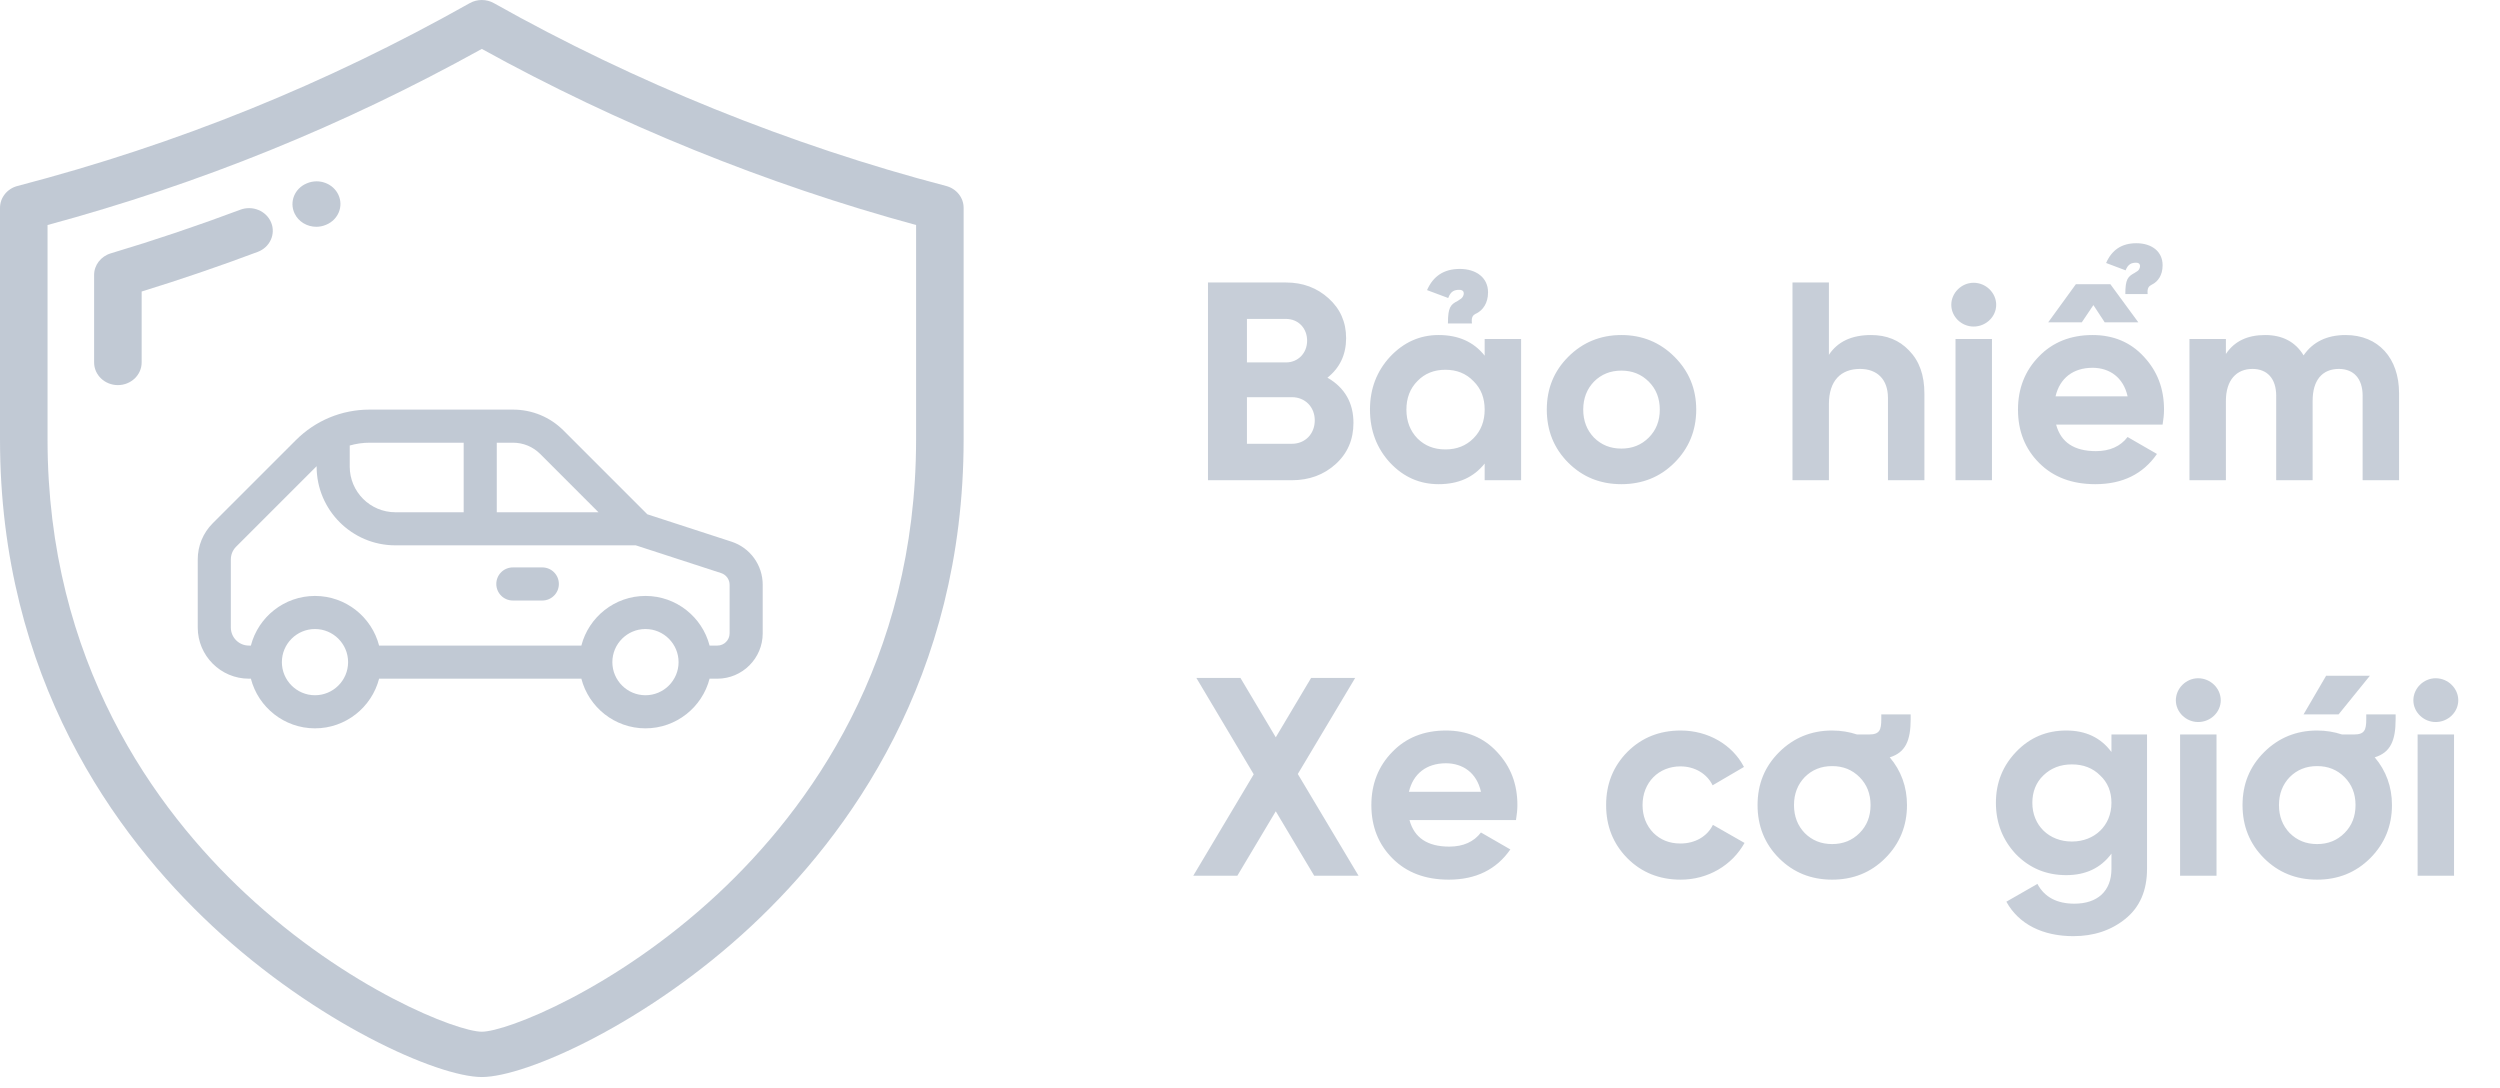 <svg width="177" height="77" viewBox="0 0 177 77" fill="none" xmlns="http://www.w3.org/2000/svg">
    <g opacity="0.25">
        <path d="M93.984 26.74C94.865 26.04 95.305 25.1 95.305 23.94C95.305 22.8 94.885 21.86 94.064 21.12C93.245 20.38 92.245 20 91.044 20H85.525V34H91.465C92.684 34 93.725 33.62 94.564 32.86C95.404 32.1 95.825 31.12 95.825 29.94C95.825 28.52 95.204 27.44 93.984 26.74ZM91.044 22.58C91.924 22.58 92.544 23.24 92.544 24.12C92.544 25 91.904 25.66 91.044 25.66H88.284V22.58H91.044ZM88.284 31.42V28.12H91.465C92.404 28.12 93.085 28.82 93.085 29.76C93.085 30.72 92.404 31.42 91.465 31.42H88.284ZM104.214 22.9C104.154 22.42 104.294 22.3 104.554 22.18C104.974 21.96 105.354 21.48 105.354 20.7C105.354 19.64 104.494 19.04 103.354 19.04C102.234 19.04 101.474 19.54 101.034 20.54L102.534 21.1C102.714 20.6 102.994 20.52 103.314 20.52C103.554 20.52 103.634 20.64 103.634 20.76C103.634 20.98 103.494 21.12 103.394 21.18C103.414 21.16 103.214 21.3 103.214 21.3C102.694 21.56 102.514 21.76 102.514 22.9H104.214ZM105.114 25.18C104.334 24.2 103.254 23.72 101.854 23.72C100.514 23.72 99.374 24.24 98.414 25.26C97.474 26.28 96.994 27.52 96.994 29C96.994 30.48 97.474 31.74 98.414 32.76C99.374 33.78 100.514 34.28 101.854 34.28C103.254 34.28 104.334 33.8 105.114 32.82V34H107.694V24H105.114V25.18ZM100.354 31.04C99.834 30.5 99.574 29.82 99.574 29C99.574 28.18 99.834 27.5 100.354 26.98C100.874 26.44 101.534 26.18 102.334 26.18C103.134 26.18 103.794 26.44 104.314 26.98C104.854 27.5 105.114 28.18 105.114 29C105.114 29.82 104.854 30.5 104.314 31.04C103.794 31.56 103.134 31.82 102.334 31.82C101.534 31.82 100.874 31.56 100.354 31.04ZM118.553 32.76C119.573 31.74 120.093 30.48 120.093 29C120.093 27.52 119.573 26.28 118.553 25.26C117.533 24.24 116.273 23.72 114.793 23.72C113.313 23.72 112.053 24.24 111.033 25.26C110.013 26.28 109.513 27.52 109.513 29C109.513 30.48 110.013 31.74 111.033 32.76C112.053 33.78 113.313 34.28 114.793 34.28C116.273 34.28 117.533 33.78 118.553 32.76ZM112.853 30.98C112.353 30.46 112.093 29.8 112.093 29C112.093 28.2 112.353 27.54 112.853 27.02C113.373 26.5 114.013 26.24 114.793 26.24C115.573 26.24 116.213 26.5 116.733 27.02C117.253 27.54 117.513 28.2 117.513 29C117.513 29.8 117.253 30.46 116.733 30.98C116.213 31.5 115.573 31.76 114.793 31.76C114.013 31.76 113.373 31.5 112.853 30.98ZM132.468 23.72C131.108 23.72 130.108 24.18 129.488 25.12V20H126.908V34H129.488V28.6C129.488 26.94 130.348 26.12 131.688 26.12C132.888 26.12 133.668 26.84 133.668 28.18V34H136.248V27.86C136.248 26.56 135.888 25.56 135.168 24.82C134.468 24.08 133.568 23.72 132.468 23.72ZM139.731 23.12C140.611 23.12 141.331 22.42 141.331 21.58C141.331 20.74 140.611 20.02 139.731 20.02C138.871 20.02 138.151 20.74 138.151 21.58C138.151 22.42 138.871 23.12 139.731 23.12ZM141.031 34V24H138.451V34H141.031ZM149.013 22.82H151.393L149.413 20.12H146.973L145.013 22.82H147.393L148.213 21.6L149.013 22.82ZM153.113 30.06C153.173 29.68 153.213 29.34 153.213 29C153.213 27.5 152.733 26.26 151.773 25.24C150.833 24.22 149.613 23.72 148.153 23.72C146.613 23.72 145.333 24.22 144.353 25.24C143.373 26.24 142.873 27.5 142.873 29C142.873 30.52 143.373 31.78 144.373 32.78C145.373 33.78 146.693 34.28 148.353 34.28C150.273 34.28 151.733 33.56 152.713 32.14L150.633 30.94C150.133 31.6 149.373 31.94 148.393 31.94C146.853 31.94 145.913 31.32 145.573 30.06H153.113ZM145.533 28.06C145.833 26.78 146.773 26.04 148.153 26.04C149.333 26.04 150.333 26.7 150.633 28.06H145.533ZM152.053 20.82C152.013 20.38 152.133 20.26 152.373 20.14C152.773 19.94 153.113 19.5 153.113 18.78C153.113 17.78 152.313 17.22 151.253 17.22C150.213 17.22 149.513 17.7 149.113 18.62L150.493 19.14C150.673 18.68 150.933 18.6 151.233 18.6C151.453 18.6 151.513 18.72 151.513 18.82C151.513 19.04 151.393 19.16 151.293 19.22C151.313 19.2 151.133 19.32 151.133 19.32C150.653 19.58 150.473 19.76 150.473 20.82H152.053ZM166.074 23.72C164.754 23.72 163.754 24.2 163.094 25.16C162.514 24.2 161.594 23.72 160.374 23.72C159.114 23.72 158.194 24.16 157.594 25.06V24H155.014V34H157.594V28.38C157.594 26.92 158.334 26.12 159.474 26.12C160.534 26.12 161.154 26.82 161.154 28.02V34H163.734V28.38C163.734 26.92 164.414 26.12 165.594 26.12C166.654 26.12 167.274 26.82 167.274 28.02V34H169.854V27.84C169.854 25.34 168.374 23.72 166.074 23.72ZM91.885 54.8L95.945 48H92.825L90.325 52.2L87.825 48H84.704L88.764 54.82L84.484 62H87.605L90.325 57.44L93.044 62H96.184L91.885 54.8ZM107.332 58.06C107.392 57.68 107.432 57.34 107.432 57C107.432 55.5 106.952 54.26 105.992 53.24C105.052 52.22 103.832 51.72 102.372 51.72C100.832 51.72 99.552 52.22 98.572 53.24C97.592 54.24 97.092 55.5 97.092 57C97.092 58.52 97.592 59.78 98.592 60.78C99.592 61.78 100.912 62.28 102.572 62.28C104.492 62.28 105.952 61.56 106.932 60.14L104.852 58.94C104.352 59.6 103.592 59.94 102.612 59.94C101.072 59.94 100.132 59.32 99.792 58.06H107.332ZM99.752 56.06C100.052 54.78 100.992 54.04 102.372 54.04C103.552 54.04 104.552 54.7 104.852 56.06H99.752ZM118.993 62.28C120.933 62.28 122.633 61.26 123.513 59.68L121.273 58.4C120.873 59.22 120.013 59.72 118.973 59.72C118.193 59.72 117.553 59.46 117.053 58.96C116.553 58.44 116.293 57.78 116.293 57C116.293 55.4 117.433 54.26 118.973 54.26C119.993 54.26 120.853 54.78 121.253 55.6L123.473 54.3C122.653 52.72 120.933 51.72 118.993 51.72C117.493 51.72 116.233 52.22 115.213 53.24C114.213 54.26 113.713 55.5 113.713 57C113.713 58.5 114.213 59.74 115.213 60.76C116.233 61.78 117.493 62.28 118.993 62.28ZM133.475 60.76C134.495 59.74 135.015 58.48 135.015 57C135.015 55.7 134.595 54.56 133.795 53.62C134.895 53.28 135.275 52.46 135.275 50.92V50.58H133.195V50.92C133.195 51.68 133.075 52 132.335 52H131.475C130.935 51.82 130.335 51.72 129.715 51.72C128.235 51.72 126.975 52.24 125.955 53.26C124.935 54.28 124.435 55.52 124.435 57C124.435 58.48 124.935 59.74 125.955 60.76C126.975 61.78 128.235 62.28 129.715 62.28C131.195 62.28 132.455 61.78 133.475 60.76ZM127.775 58.98C127.275 58.46 127.015 57.8 127.015 57C127.015 56.2 127.275 55.54 127.775 55.02C128.295 54.5 128.935 54.24 129.715 54.24C130.495 54.24 131.135 54.5 131.655 55.02C132.175 55.54 132.435 56.2 132.435 57C132.435 57.8 132.175 58.46 131.655 58.98C131.135 59.5 130.495 59.76 129.715 59.76C128.935 59.76 128.295 59.5 127.775 58.98ZM149.49 53.24C148.73 52.22 147.67 51.72 146.29 51.72C144.89 51.72 143.71 52.22 142.75 53.22C141.79 54.22 141.31 55.42 141.31 56.84C141.31 58.26 141.79 59.48 142.73 60.48C143.69 61.46 144.87 61.96 146.29 61.96C147.67 61.96 148.73 61.46 149.49 60.44V61.52C149.49 63.1 148.49 63.98 146.87 63.98C145.63 63.98 144.75 63.52 144.25 62.58L142.05 63.84C142.93 65.44 144.63 66.28 146.79 66.28C148.23 66.28 149.45 65.88 150.47 65.06C151.49 64.24 152.01 63.06 152.01 61.52V52H149.49V53.24ZM149.49 56.84C149.49 58.44 148.31 59.58 146.69 59.58C145.07 59.58 143.89 58.44 143.89 56.84C143.89 56.06 144.15 55.4 144.67 54.9C145.21 54.38 145.87 54.12 146.69 54.12C147.51 54.12 148.17 54.38 148.69 54.9C149.23 55.4 149.49 56.06 149.49 56.84ZM155.63 51.12C156.51 51.12 157.23 50.42 157.23 49.58C157.23 48.74 156.51 48.02 155.63 48.02C154.77 48.02 154.05 48.74 154.05 49.58C154.05 50.42 154.77 51.12 155.63 51.12ZM156.93 62V52H154.35V62H156.93ZM163.091 50.58H165.571L167.791 47.84H164.691L163.091 50.58ZM167.811 60.76C168.831 59.74 169.351 58.48 169.351 57C169.351 55.7 168.931 54.56 168.131 53.62C169.231 53.28 169.611 52.46 169.611 50.92V50.58H167.531V50.92C167.531 51.68 167.411 52 166.671 52H165.811C165.271 51.82 164.671 51.72 164.051 51.72C162.571 51.72 161.311 52.24 160.291 53.26C159.271 54.28 158.771 55.52 158.771 57C158.771 58.48 159.271 59.74 160.291 60.76C161.311 61.78 162.571 62.28 164.051 62.28C165.531 62.28 166.791 61.78 167.811 60.76ZM162.111 58.98C161.611 58.46 161.351 57.8 161.351 57C161.351 56.2 161.611 55.54 162.111 55.02C162.631 54.5 163.271 54.24 164.051 54.24C164.831 54.24 165.471 54.5 165.991 55.02C166.511 55.54 166.771 56.2 166.771 57C166.771 57.8 166.511 58.46 165.991 58.98C165.471 59.5 164.831 59.76 164.051 59.76C163.271 59.76 162.631 59.5 162.111 58.98ZM172.446 51.12C173.326 51.12 174.046 50.42 174.046 49.58C174.046 48.74 173.326 48.02 172.446 48.02C171.586 48.02 170.866 48.74 170.866 49.58C170.866 50.42 171.586 51.12 172.446 51.12ZM173.746 62V52H171.166V62H173.746Z" fill="#082854" fill-opacity="0.9"/>
        <path d="M66.986 13.167C55.979 10.293 44.908 5.816 34.968 0.223C34.44 -0.074 33.785 -0.074 33.257 0.223C23.031 5.977 12.558 10.211 1.238 13.167C0.507 13.358 0 13.992 0 14.714V31.104C0 47.981 8.169 59.153 15.021 65.553C22.399 72.443 30.993 76.254 34.113 76.254C37.233 76.254 45.826 72.443 53.204 65.553C60.056 59.153 68.225 47.981 68.225 31.104V14.714C68.225 13.992 67.718 13.358 66.986 13.167ZM64.859 31.104C64.859 46.867 57.24 57.292 50.848 63.261C43.593 70.037 35.837 73.045 34.113 73.045C32.389 73.045 24.632 70.037 17.377 63.261C10.985 57.292 3.366 46.867 3.366 31.104V15.932C14.19 13.002 24.271 8.914 34.113 3.463C43.709 8.769 54.293 13.061 64.859 15.931V31.104Z" fill="#082854"/>
        <path d="M19.196 15.752C18.856 14.928 17.879 14.523 17.014 14.848C14.008 15.977 10.922 17.016 7.843 17.937C7.141 18.147 6.663 18.767 6.663 19.467V25.662C6.663 26.547 7.417 27.266 8.346 27.266C9.275 27.266 10.029 26.547 10.029 25.662V20.64C12.791 19.788 15.551 18.846 18.247 17.833C19.112 17.508 19.537 16.577 19.196 15.752Z" fill="#082854"/>
        <path d="M22.393 16.057C22.619 16.057 22.848 16.013 23.068 15.922L23.099 15.909C23.95 15.553 24.334 14.609 23.961 13.798C23.587 12.986 22.59 12.619 21.74 12.974L21.713 12.986C20.861 13.34 20.476 14.284 20.848 15.096C21.124 15.698 21.744 16.057 22.393 16.057Z" fill="#082854"/>
        <path d="M51.782 38.347L45.83 36.411L39.902 30.483C38.946 29.527 37.674 29 36.322 29H26.167C24.195 29 22.34 29.768 20.946 31.163L15.061 37.047C14.377 37.732 14 38.641 14 39.609V44.429C14 46.426 15.625 48.051 17.622 48.051H17.762C18.283 50.07 20.12 51.567 22.301 51.567C24.481 51.567 26.318 50.07 26.84 48.051H41.16C41.682 50.07 43.519 51.567 45.699 51.567C47.879 51.567 49.717 50.07 50.238 48.051H50.788C52.559 48.051 54 46.61 54 44.84V41.401C54 40.006 53.109 38.778 51.782 38.347ZM38.245 32.14L42.371 36.267H35.172V31.344H36.322C37.048 31.344 37.731 31.627 38.245 32.14ZM32.828 31.344V36.267H27.991C26.21 36.267 24.761 34.817 24.761 33.036V31.543C25.212 31.412 25.684 31.344 26.167 31.344H32.828ZM22.301 49.223C21.008 49.223 19.957 48.171 19.957 46.879C19.957 45.587 21.008 44.535 22.301 44.535C23.593 44.535 24.645 45.587 24.645 46.879C24.645 48.171 23.593 49.223 22.301 49.223ZM45.699 49.223C44.407 49.223 43.355 48.171 43.355 46.879C43.355 45.587 44.407 44.535 45.699 44.535C46.992 44.535 48.043 45.587 48.043 46.879C48.043 48.171 46.992 49.223 45.699 49.223ZM51.656 44.84C51.656 45.318 51.267 45.707 50.789 45.707H50.239C49.717 43.688 47.88 42.192 45.699 42.192C43.519 42.192 41.682 43.688 41.16 45.707H26.84C26.318 43.688 24.481 42.192 22.301 42.192C20.121 42.192 18.283 43.688 17.762 45.707H17.622C16.917 45.707 16.344 45.134 16.344 44.429V39.609C16.344 39.267 16.477 38.946 16.718 38.705L22.417 33.006V33.036C22.417 36.11 24.918 38.61 27.991 38.61H45.014L51.057 40.575C51.415 40.692 51.656 41.024 51.656 41.401V44.84Z" fill="#082854"/>
        <path d="M38.396 40.173H36.31C35.663 40.173 35.138 40.697 35.138 41.345C35.138 41.992 35.663 42.517 36.31 42.517H38.396C39.043 42.517 39.568 41.992 39.568 41.345C39.568 40.697 39.043 40.173 38.396 40.173Z" fill="#082854"/>
    </g>
</svg>
